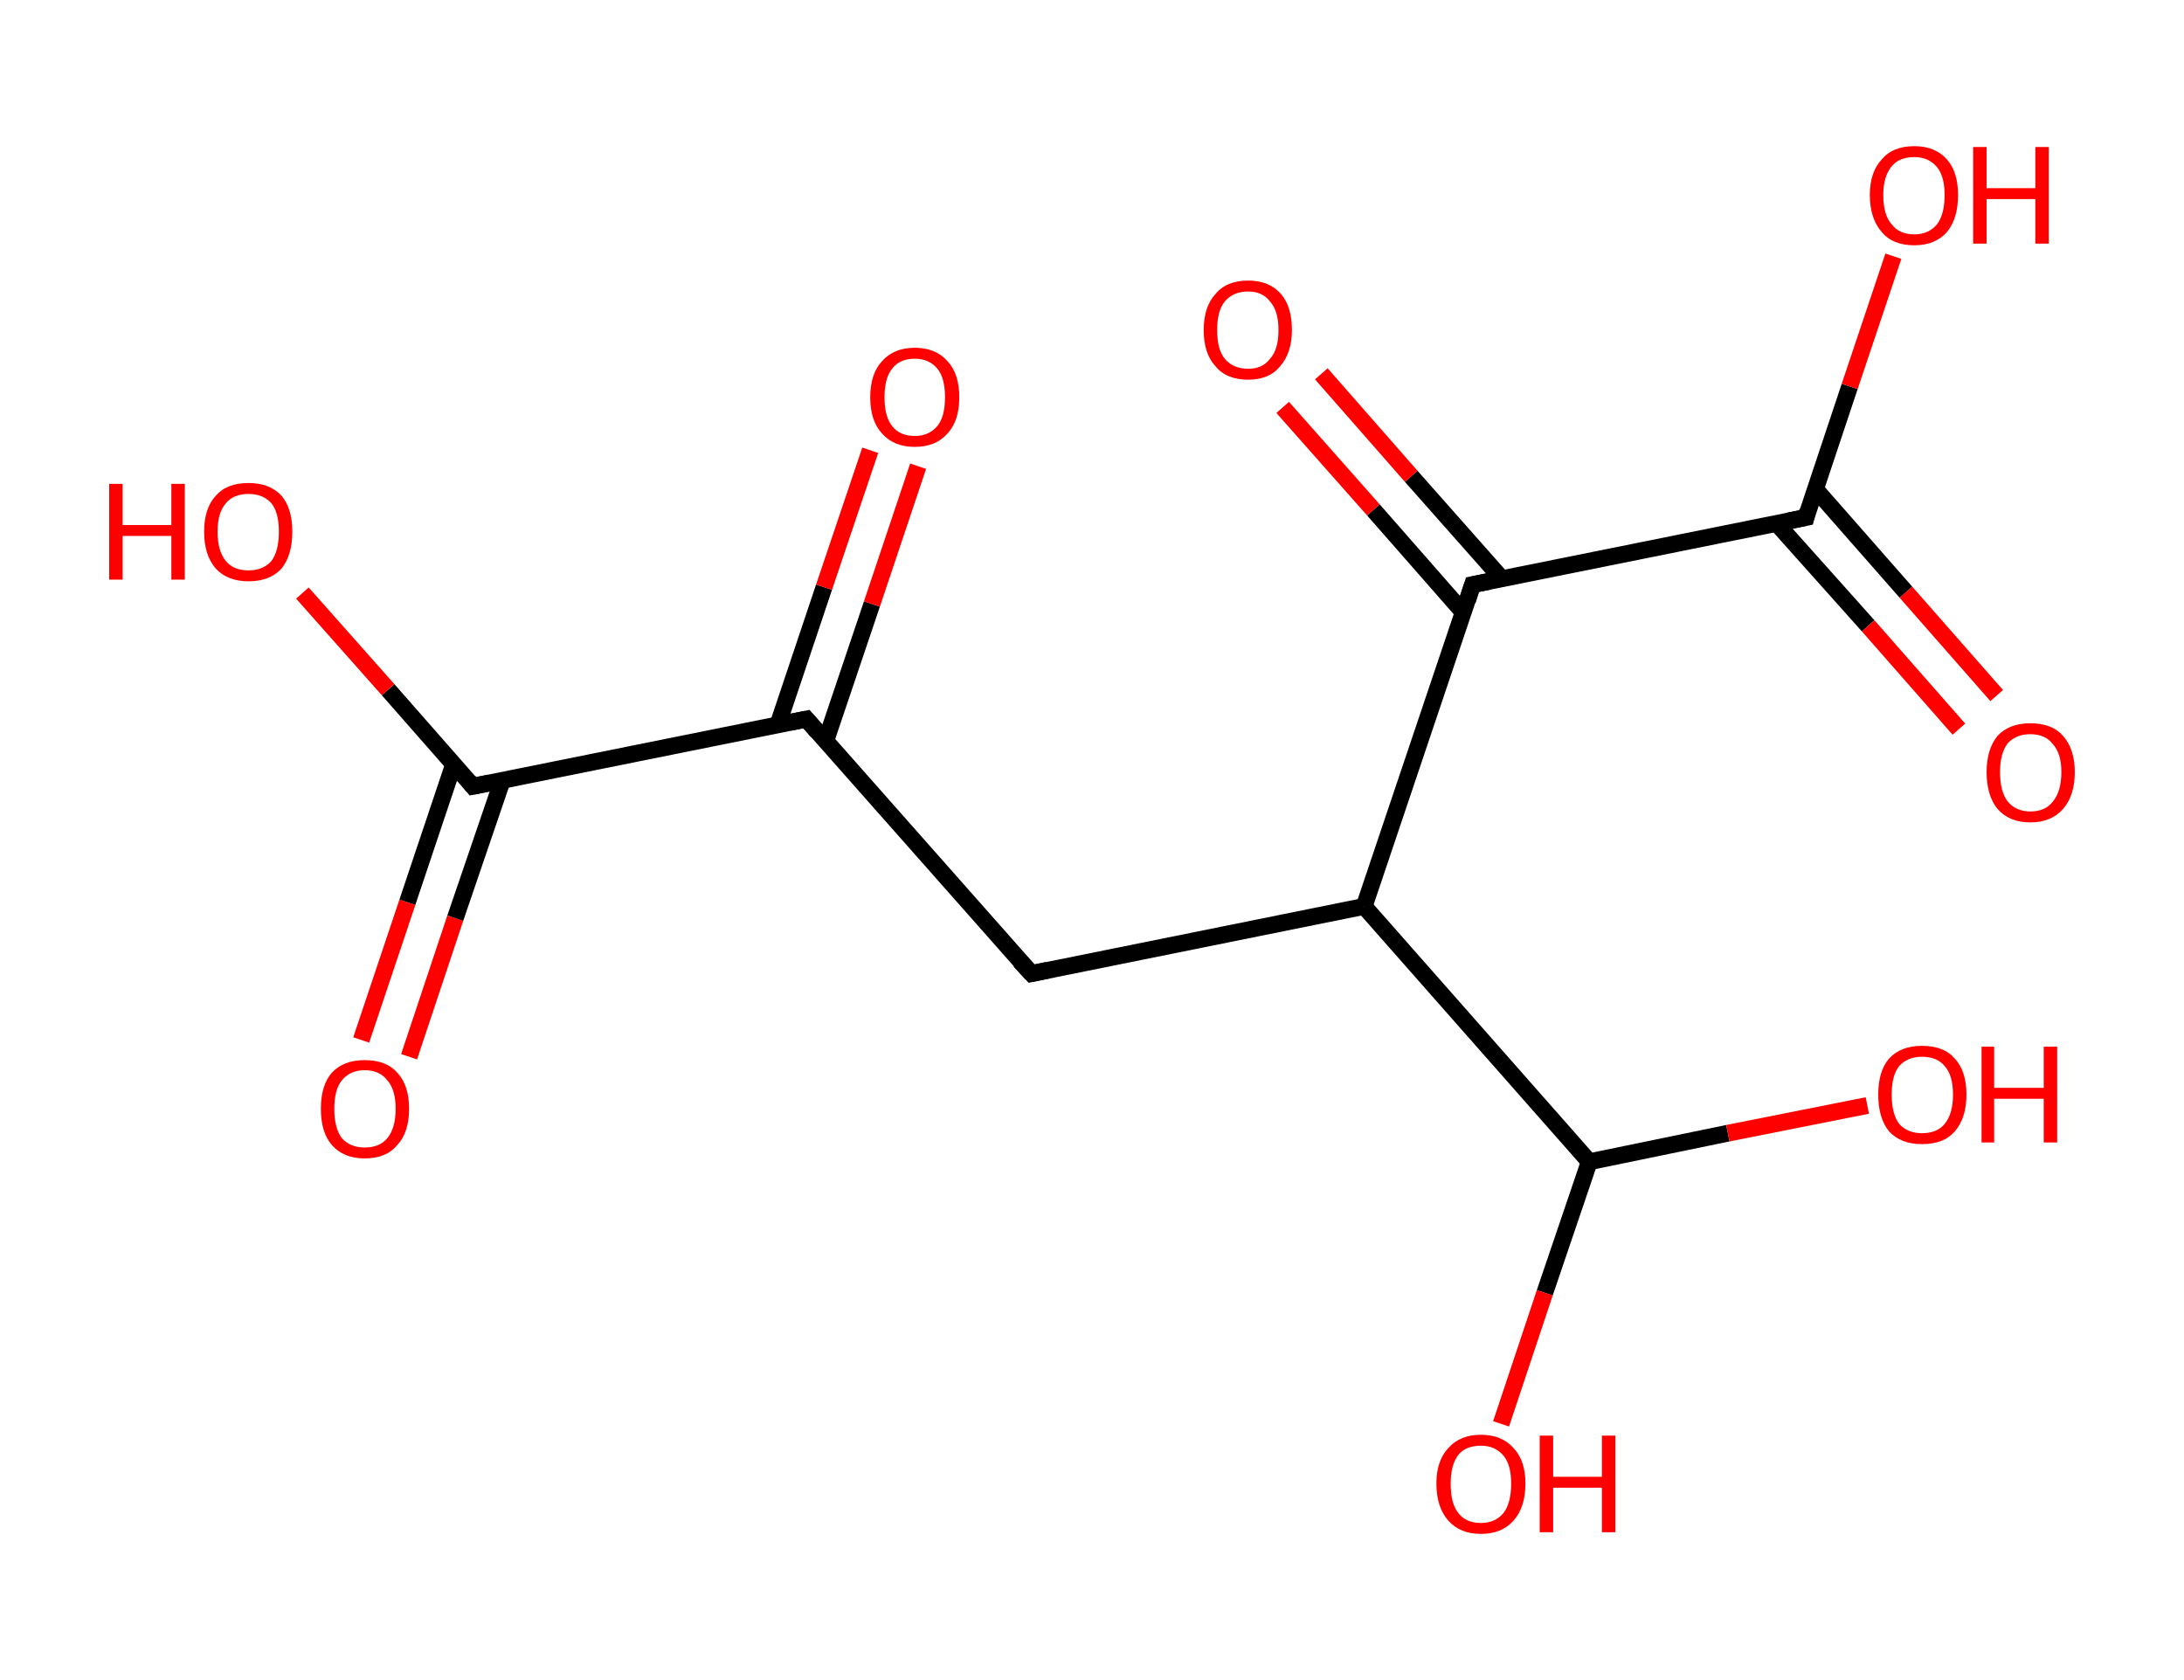 <?xml version='1.0' encoding='ASCII' standalone='yes'?>
<svg xmlns="http://www.w3.org/2000/svg" xmlns:rdkit="http://www.rdkit.org/xml" xmlns:xlink="http://www.w3.org/1999/xlink" version="1.1" baseProfile="full" xml:space="preserve" width="260px" height="200px" viewBox="0 0 260 200">
<!-- END OF HEADER -->
<rect style="opacity:1.0;fill:#FFFFFF;stroke:none" width="260.0" height="200.0" x="0.0" y="0.0"> </rect>
<path class="bond-0 atom-0 atom-1" d="M 43.0,123.8 L 48.5,107.4" style="fill:none;fill-rule:evenodd;stroke:#FF0000;stroke-width:2.0px;stroke-linecap:butt;stroke-linejoin:miter;stroke-opacity:1"/>
<path class="bond-0 atom-0 atom-1" d="M 48.5,107.4 L 54.0,91.0" style="fill:none;fill-rule:evenodd;stroke:#000000;stroke-width:2.0px;stroke-linecap:butt;stroke-linejoin:miter;stroke-opacity:1"/>
<path class="bond-0 atom-0 atom-1" d="M 48.7,125.8 L 54.2,109.3" style="fill:none;fill-rule:evenodd;stroke:#FF0000;stroke-width:2.0px;stroke-linecap:butt;stroke-linejoin:miter;stroke-opacity:1"/>
<path class="bond-0 atom-0 atom-1" d="M 54.2,109.3 L 59.8,92.9" style="fill:none;fill-rule:evenodd;stroke:#000000;stroke-width:2.0px;stroke-linecap:butt;stroke-linejoin:miter;stroke-opacity:1"/>
<path class="bond-1 atom-1 atom-2" d="M 56.3,93.6 L 46.2,82.1" style="fill:none;fill-rule:evenodd;stroke:#000000;stroke-width:2.0px;stroke-linecap:butt;stroke-linejoin:miter;stroke-opacity:1"/>
<path class="bond-1 atom-1 atom-2" d="M 46.2,82.1 L 36.0,70.6" style="fill:none;fill-rule:evenodd;stroke:#FF0000;stroke-width:2.0px;stroke-linecap:butt;stroke-linejoin:miter;stroke-opacity:1"/>
<path class="bond-2 atom-1 atom-3" d="M 56.3,93.6 L 96.0,85.6" style="fill:none;fill-rule:evenodd;stroke:#000000;stroke-width:2.0px;stroke-linecap:butt;stroke-linejoin:miter;stroke-opacity:1"/>
<path class="bond-3 atom-3 atom-4" d="M 98.3,88.2 L 103.8,71.9" style="fill:none;fill-rule:evenodd;stroke:#000000;stroke-width:2.0px;stroke-linecap:butt;stroke-linejoin:miter;stroke-opacity:1"/>
<path class="bond-3 atom-3 atom-4" d="M 103.8,71.9 L 109.3,55.5" style="fill:none;fill-rule:evenodd;stroke:#FF0000;stroke-width:2.0px;stroke-linecap:butt;stroke-linejoin:miter;stroke-opacity:1"/>
<path class="bond-3 atom-3 atom-4" d="M 92.6,86.3 L 98.1,69.9" style="fill:none;fill-rule:evenodd;stroke:#000000;stroke-width:2.0px;stroke-linecap:butt;stroke-linejoin:miter;stroke-opacity:1"/>
<path class="bond-3 atom-3 atom-4" d="M 98.1,69.9 L 103.6,53.6" style="fill:none;fill-rule:evenodd;stroke:#FF0000;stroke-width:2.0px;stroke-linecap:butt;stroke-linejoin:miter;stroke-opacity:1"/>
<path class="bond-4 atom-3 atom-5" d="M 96.0,85.6 L 122.8,115.9" style="fill:none;fill-rule:evenodd;stroke:#000000;stroke-width:2.0px;stroke-linecap:butt;stroke-linejoin:miter;stroke-opacity:1"/>
<path class="bond-5 atom-5 atom-6" d="M 122.8,115.9 L 162.4,107.9" style="fill:none;fill-rule:evenodd;stroke:#000000;stroke-width:2.0px;stroke-linecap:butt;stroke-linejoin:miter;stroke-opacity:1"/>
<path class="bond-6 atom-6 atom-7" d="M 162.4,107.9 L 175.3,69.6" style="fill:none;fill-rule:evenodd;stroke:#000000;stroke-width:2.0px;stroke-linecap:butt;stroke-linejoin:miter;stroke-opacity:1"/>
<path class="bond-7 atom-7 atom-8" d="M 178.8,68.9 L 168.0,56.7" style="fill:none;fill-rule:evenodd;stroke:#000000;stroke-width:2.0px;stroke-linecap:butt;stroke-linejoin:miter;stroke-opacity:1"/>
<path class="bond-7 atom-7 atom-8" d="M 168.0,56.7 L 157.3,44.5" style="fill:none;fill-rule:evenodd;stroke:#FF0000;stroke-width:2.0px;stroke-linecap:butt;stroke-linejoin:miter;stroke-opacity:1"/>
<path class="bond-7 atom-7 atom-8" d="M 174.2,72.9 L 163.5,60.7" style="fill:none;fill-rule:evenodd;stroke:#000000;stroke-width:2.0px;stroke-linecap:butt;stroke-linejoin:miter;stroke-opacity:1"/>
<path class="bond-7 atom-7 atom-8" d="M 163.5,60.7 L 152.7,48.5" style="fill:none;fill-rule:evenodd;stroke:#FF0000;stroke-width:2.0px;stroke-linecap:butt;stroke-linejoin:miter;stroke-opacity:1"/>
<path class="bond-8 atom-7 atom-9" d="M 175.3,69.6 L 215.0,61.6" style="fill:none;fill-rule:evenodd;stroke:#000000;stroke-width:2.0px;stroke-linecap:butt;stroke-linejoin:miter;stroke-opacity:1"/>
<path class="bond-9 atom-9 atom-10" d="M 211.5,62.3 L 222.4,74.5" style="fill:none;fill-rule:evenodd;stroke:#000000;stroke-width:2.0px;stroke-linecap:butt;stroke-linejoin:miter;stroke-opacity:1"/>
<path class="bond-9 atom-9 atom-10" d="M 222.4,74.5 L 233.2,86.8" style="fill:none;fill-rule:evenodd;stroke:#FF0000;stroke-width:2.0px;stroke-linecap:butt;stroke-linejoin:miter;stroke-opacity:1"/>
<path class="bond-9 atom-9 atom-10" d="M 216.1,58.2 L 226.9,70.5" style="fill:none;fill-rule:evenodd;stroke:#000000;stroke-width:2.0px;stroke-linecap:butt;stroke-linejoin:miter;stroke-opacity:1"/>
<path class="bond-9 atom-9 atom-10" d="M 226.9,70.5 L 237.7,82.8" style="fill:none;fill-rule:evenodd;stroke:#FF0000;stroke-width:2.0px;stroke-linecap:butt;stroke-linejoin:miter;stroke-opacity:1"/>
<path class="bond-10 atom-9 atom-11" d="M 215.0,61.6 L 220.2,46.0" style="fill:none;fill-rule:evenodd;stroke:#000000;stroke-width:2.0px;stroke-linecap:butt;stroke-linejoin:miter;stroke-opacity:1"/>
<path class="bond-10 atom-9 atom-11" d="M 220.2,46.0 L 225.4,30.5" style="fill:none;fill-rule:evenodd;stroke:#FF0000;stroke-width:2.0px;stroke-linecap:butt;stroke-linejoin:miter;stroke-opacity:1"/>
<path class="bond-11 atom-6 atom-12" d="M 162.4,107.9 L 189.2,138.3" style="fill:none;fill-rule:evenodd;stroke:#000000;stroke-width:2.0px;stroke-linecap:butt;stroke-linejoin:miter;stroke-opacity:1"/>
<path class="bond-12 atom-12 atom-13" d="M 189.2,138.3 L 205.7,134.9" style="fill:none;fill-rule:evenodd;stroke:#000000;stroke-width:2.0px;stroke-linecap:butt;stroke-linejoin:miter;stroke-opacity:1"/>
<path class="bond-12 atom-12 atom-13" d="M 205.7,134.9 L 222.3,131.6" style="fill:none;fill-rule:evenodd;stroke:#FF0000;stroke-width:2.0px;stroke-linecap:butt;stroke-linejoin:miter;stroke-opacity:1"/>
<path class="bond-13 atom-12 atom-14" d="M 189.2,138.3 L 183.9,153.9" style="fill:none;fill-rule:evenodd;stroke:#000000;stroke-width:2.0px;stroke-linecap:butt;stroke-linejoin:miter;stroke-opacity:1"/>
<path class="bond-13 atom-12 atom-14" d="M 183.9,153.9 L 178.7,169.5" style="fill:none;fill-rule:evenodd;stroke:#FF0000;stroke-width:2.0px;stroke-linecap:butt;stroke-linejoin:miter;stroke-opacity:1"/>
<path d="M 55.8,93.0 L 56.3,93.6 L 58.3,93.2" style="fill:none;stroke:#000000;stroke-width:2.0px;stroke-linecap:butt;stroke-linejoin:miter;stroke-opacity:1;"/>
<path d="M 94.0,86.0 L 96.0,85.6 L 97.3,87.1" style="fill:none;stroke:#000000;stroke-width:2.0px;stroke-linecap:butt;stroke-linejoin:miter;stroke-opacity:1;"/>
<path d="M 121.4,114.4 L 122.8,115.9 L 124.7,115.5" style="fill:none;stroke:#000000;stroke-width:2.0px;stroke-linecap:butt;stroke-linejoin:miter;stroke-opacity:1;"/>
<path d="M 174.7,71.5 L 175.3,69.6 L 177.3,69.2" style="fill:none;stroke:#000000;stroke-width:2.0px;stroke-linecap:butt;stroke-linejoin:miter;stroke-opacity:1;"/>
<path d="M 213.0,62.0 L 215.0,61.6 L 215.2,60.8" style="fill:none;stroke:#000000;stroke-width:2.0px;stroke-linecap:butt;stroke-linejoin:miter;stroke-opacity:1;"/>
<path class="atom-0" d="M 38.2 132.0 Q 38.2 129.2, 39.5 127.7 Q 40.9 126.2, 43.4 126.2 Q 46.0 126.2, 47.3 127.7 Q 48.7 129.2, 48.7 132.0 Q 48.7 134.8, 47.3 136.3 Q 46.0 137.9, 43.4 137.9 Q 40.9 137.9, 39.5 136.3 Q 38.2 134.8, 38.2 132.0 M 43.4 136.6 Q 45.2 136.6, 46.1 135.5 Q 47.1 134.3, 47.1 132.0 Q 47.1 129.7, 46.1 128.6 Q 45.2 127.4, 43.4 127.4 Q 41.7 127.4, 40.7 128.6 Q 39.8 129.7, 39.8 132.0 Q 39.8 134.3, 40.7 135.5 Q 41.7 136.6, 43.4 136.6 " fill="#FF0000"/>
<path class="atom-2" d="M 13.0 57.6 L 14.6 57.6 L 14.6 62.5 L 20.4 62.5 L 20.4 57.6 L 22.0 57.6 L 22.0 69.0 L 20.4 69.0 L 20.4 63.8 L 14.6 63.8 L 14.6 69.0 L 13.0 69.0 L 13.0 57.6 " fill="#FF0000"/>
<path class="atom-2" d="M 24.3 63.3 Q 24.3 60.5, 25.7 59.0 Q 27.0 57.5, 29.6 57.5 Q 32.1 57.5, 33.5 59.0 Q 34.8 60.5, 34.8 63.3 Q 34.8 66.1, 33.5 67.7 Q 32.1 69.2, 29.6 69.2 Q 27.1 69.2, 25.7 67.7 Q 24.3 66.1, 24.3 63.3 M 29.6 67.9 Q 31.3 67.9, 32.3 66.8 Q 33.2 65.6, 33.2 63.3 Q 33.2 61.0, 32.3 59.9 Q 31.3 58.8, 29.6 58.8 Q 27.8 58.8, 26.9 59.9 Q 25.9 61.0, 25.9 63.3 Q 25.9 65.6, 26.9 66.8 Q 27.8 67.9, 29.6 67.9 " fill="#FF0000"/>
<path class="atom-4" d="M 103.6 47.3 Q 103.6 44.5, 105.0 43.0 Q 106.4 41.4, 108.9 41.4 Q 111.4 41.4, 112.8 43.0 Q 114.2 44.5, 114.2 47.3 Q 114.2 50.1, 112.8 51.6 Q 111.4 53.2, 108.9 53.2 Q 106.4 53.2, 105.0 51.6 Q 103.6 50.1, 103.6 47.3 M 108.9 51.9 Q 110.6 51.9, 111.6 50.7 Q 112.5 49.6, 112.5 47.3 Q 112.5 45.0, 111.6 43.9 Q 110.6 42.7, 108.9 42.7 Q 107.1 42.7, 106.2 43.9 Q 105.3 45.0, 105.3 47.3 Q 105.3 49.6, 106.2 50.7 Q 107.1 51.9, 108.9 51.9 " fill="#FF0000"/>
<path class="atom-8" d="M 143.3 39.3 Q 143.3 36.5, 144.7 35.0 Q 146.0 33.4, 148.6 33.4 Q 151.1 33.4, 152.5 35.0 Q 153.8 36.5, 153.8 39.3 Q 153.8 42.0, 152.4 43.6 Q 151.1 45.2, 148.6 45.2 Q 146.0 45.2, 144.7 43.6 Q 143.3 42.1, 143.3 39.3 M 148.6 43.9 Q 150.3 43.9, 151.2 42.7 Q 152.2 41.6, 152.2 39.3 Q 152.2 37.0, 151.2 35.9 Q 150.3 34.7, 148.6 34.7 Q 146.8 34.7, 145.8 35.9 Q 144.9 37.0, 144.9 39.3 Q 144.9 41.6, 145.8 42.7 Q 146.8 43.9, 148.6 43.9 " fill="#FF0000"/>
<path class="atom-10" d="M 236.5 91.9 Q 236.5 89.2, 237.8 87.6 Q 239.2 86.1, 241.7 86.1 Q 244.3 86.1, 245.6 87.6 Q 247.0 89.2, 247.0 91.9 Q 247.0 94.7, 245.6 96.3 Q 244.2 97.9, 241.7 97.9 Q 239.2 97.9, 237.8 96.3 Q 236.5 94.7, 236.5 91.9 M 241.7 96.6 Q 243.5 96.6, 244.4 95.4 Q 245.4 94.2, 245.4 91.9 Q 245.4 89.7, 244.4 88.6 Q 243.5 87.4, 241.7 87.4 Q 240.0 87.4, 239.0 88.5 Q 238.1 89.7, 238.1 91.9 Q 238.1 94.2, 239.0 95.4 Q 240.0 96.6, 241.7 96.6 " fill="#FF0000"/>
<path class="atom-11" d="M 222.6 23.2 Q 222.6 20.5, 224.0 19.0 Q 225.3 17.4, 227.9 17.4 Q 230.4 17.4, 231.8 19.0 Q 233.1 20.5, 233.1 23.2 Q 233.1 26.0, 231.8 27.6 Q 230.4 29.2, 227.9 29.2 Q 225.3 29.2, 224.0 27.6 Q 222.6 26.0, 222.6 23.2 M 227.9 27.9 Q 229.6 27.9, 230.6 26.7 Q 231.5 25.5, 231.5 23.2 Q 231.5 21.0, 230.6 19.9 Q 229.6 18.7, 227.9 18.7 Q 226.1 18.7, 225.2 19.8 Q 224.2 21.0, 224.2 23.2 Q 224.2 25.6, 225.2 26.7 Q 226.1 27.9, 227.9 27.9 " fill="#FF0000"/>
<path class="atom-11" d="M 234.9 17.5 L 236.5 17.5 L 236.5 22.4 L 242.3 22.4 L 242.3 17.5 L 243.9 17.5 L 243.9 29.0 L 242.3 29.0 L 242.3 23.7 L 236.5 23.7 L 236.5 29.0 L 234.9 29.0 L 234.9 17.5 " fill="#FF0000"/>
<path class="atom-13" d="M 223.6 130.3 Q 223.6 127.5, 224.9 126.0 Q 226.3 124.5, 228.8 124.5 Q 231.4 124.5, 232.7 126.0 Q 234.1 127.5, 234.1 130.3 Q 234.1 133.1, 232.7 134.7 Q 231.4 136.2, 228.8 136.2 Q 226.3 136.2, 224.9 134.7 Q 223.6 133.1, 223.6 130.3 M 228.8 134.9 Q 230.6 134.9, 231.5 133.8 Q 232.5 132.6, 232.5 130.3 Q 232.5 128.0, 231.5 126.9 Q 230.6 125.8, 228.8 125.8 Q 227.1 125.8, 226.1 126.9 Q 225.2 128.0, 225.2 130.3 Q 225.2 132.6, 226.1 133.8 Q 227.1 134.9, 228.8 134.9 " fill="#FF0000"/>
<path class="atom-13" d="M 235.9 124.6 L 237.4 124.6 L 237.4 129.5 L 243.3 129.5 L 243.3 124.6 L 244.9 124.6 L 244.9 136.0 L 243.3 136.0 L 243.3 130.8 L 237.4 130.8 L 237.4 136.0 L 235.9 136.0 L 235.9 124.6 " fill="#FF0000"/>
<path class="atom-14" d="M 171.0 176.6 Q 171.0 173.9, 172.4 172.4 Q 173.8 170.8, 176.3 170.8 Q 178.8 170.8, 180.2 172.4 Q 181.6 173.9, 181.6 176.6 Q 181.6 179.4, 180.2 181.0 Q 178.8 182.6, 176.3 182.6 Q 173.8 182.6, 172.4 181.0 Q 171.0 179.4, 171.0 176.6 M 176.3 181.3 Q 178.0 181.3, 179.0 180.1 Q 179.9 178.9, 179.9 176.6 Q 179.9 174.4, 179.0 173.3 Q 178.0 172.1, 176.3 172.1 Q 174.5 172.1, 173.6 173.2 Q 172.7 174.4, 172.7 176.6 Q 172.7 179.0, 173.6 180.1 Q 174.5 181.3, 176.3 181.3 " fill="#FF0000"/>
<path class="atom-14" d="M 183.3 170.9 L 184.9 170.9 L 184.9 175.8 L 190.7 175.8 L 190.7 170.9 L 192.3 170.9 L 192.3 182.4 L 190.7 182.4 L 190.7 177.1 L 184.9 177.1 L 184.9 182.4 L 183.3 182.4 L 183.3 170.9 " fill="#FF0000"/>
</svg>
